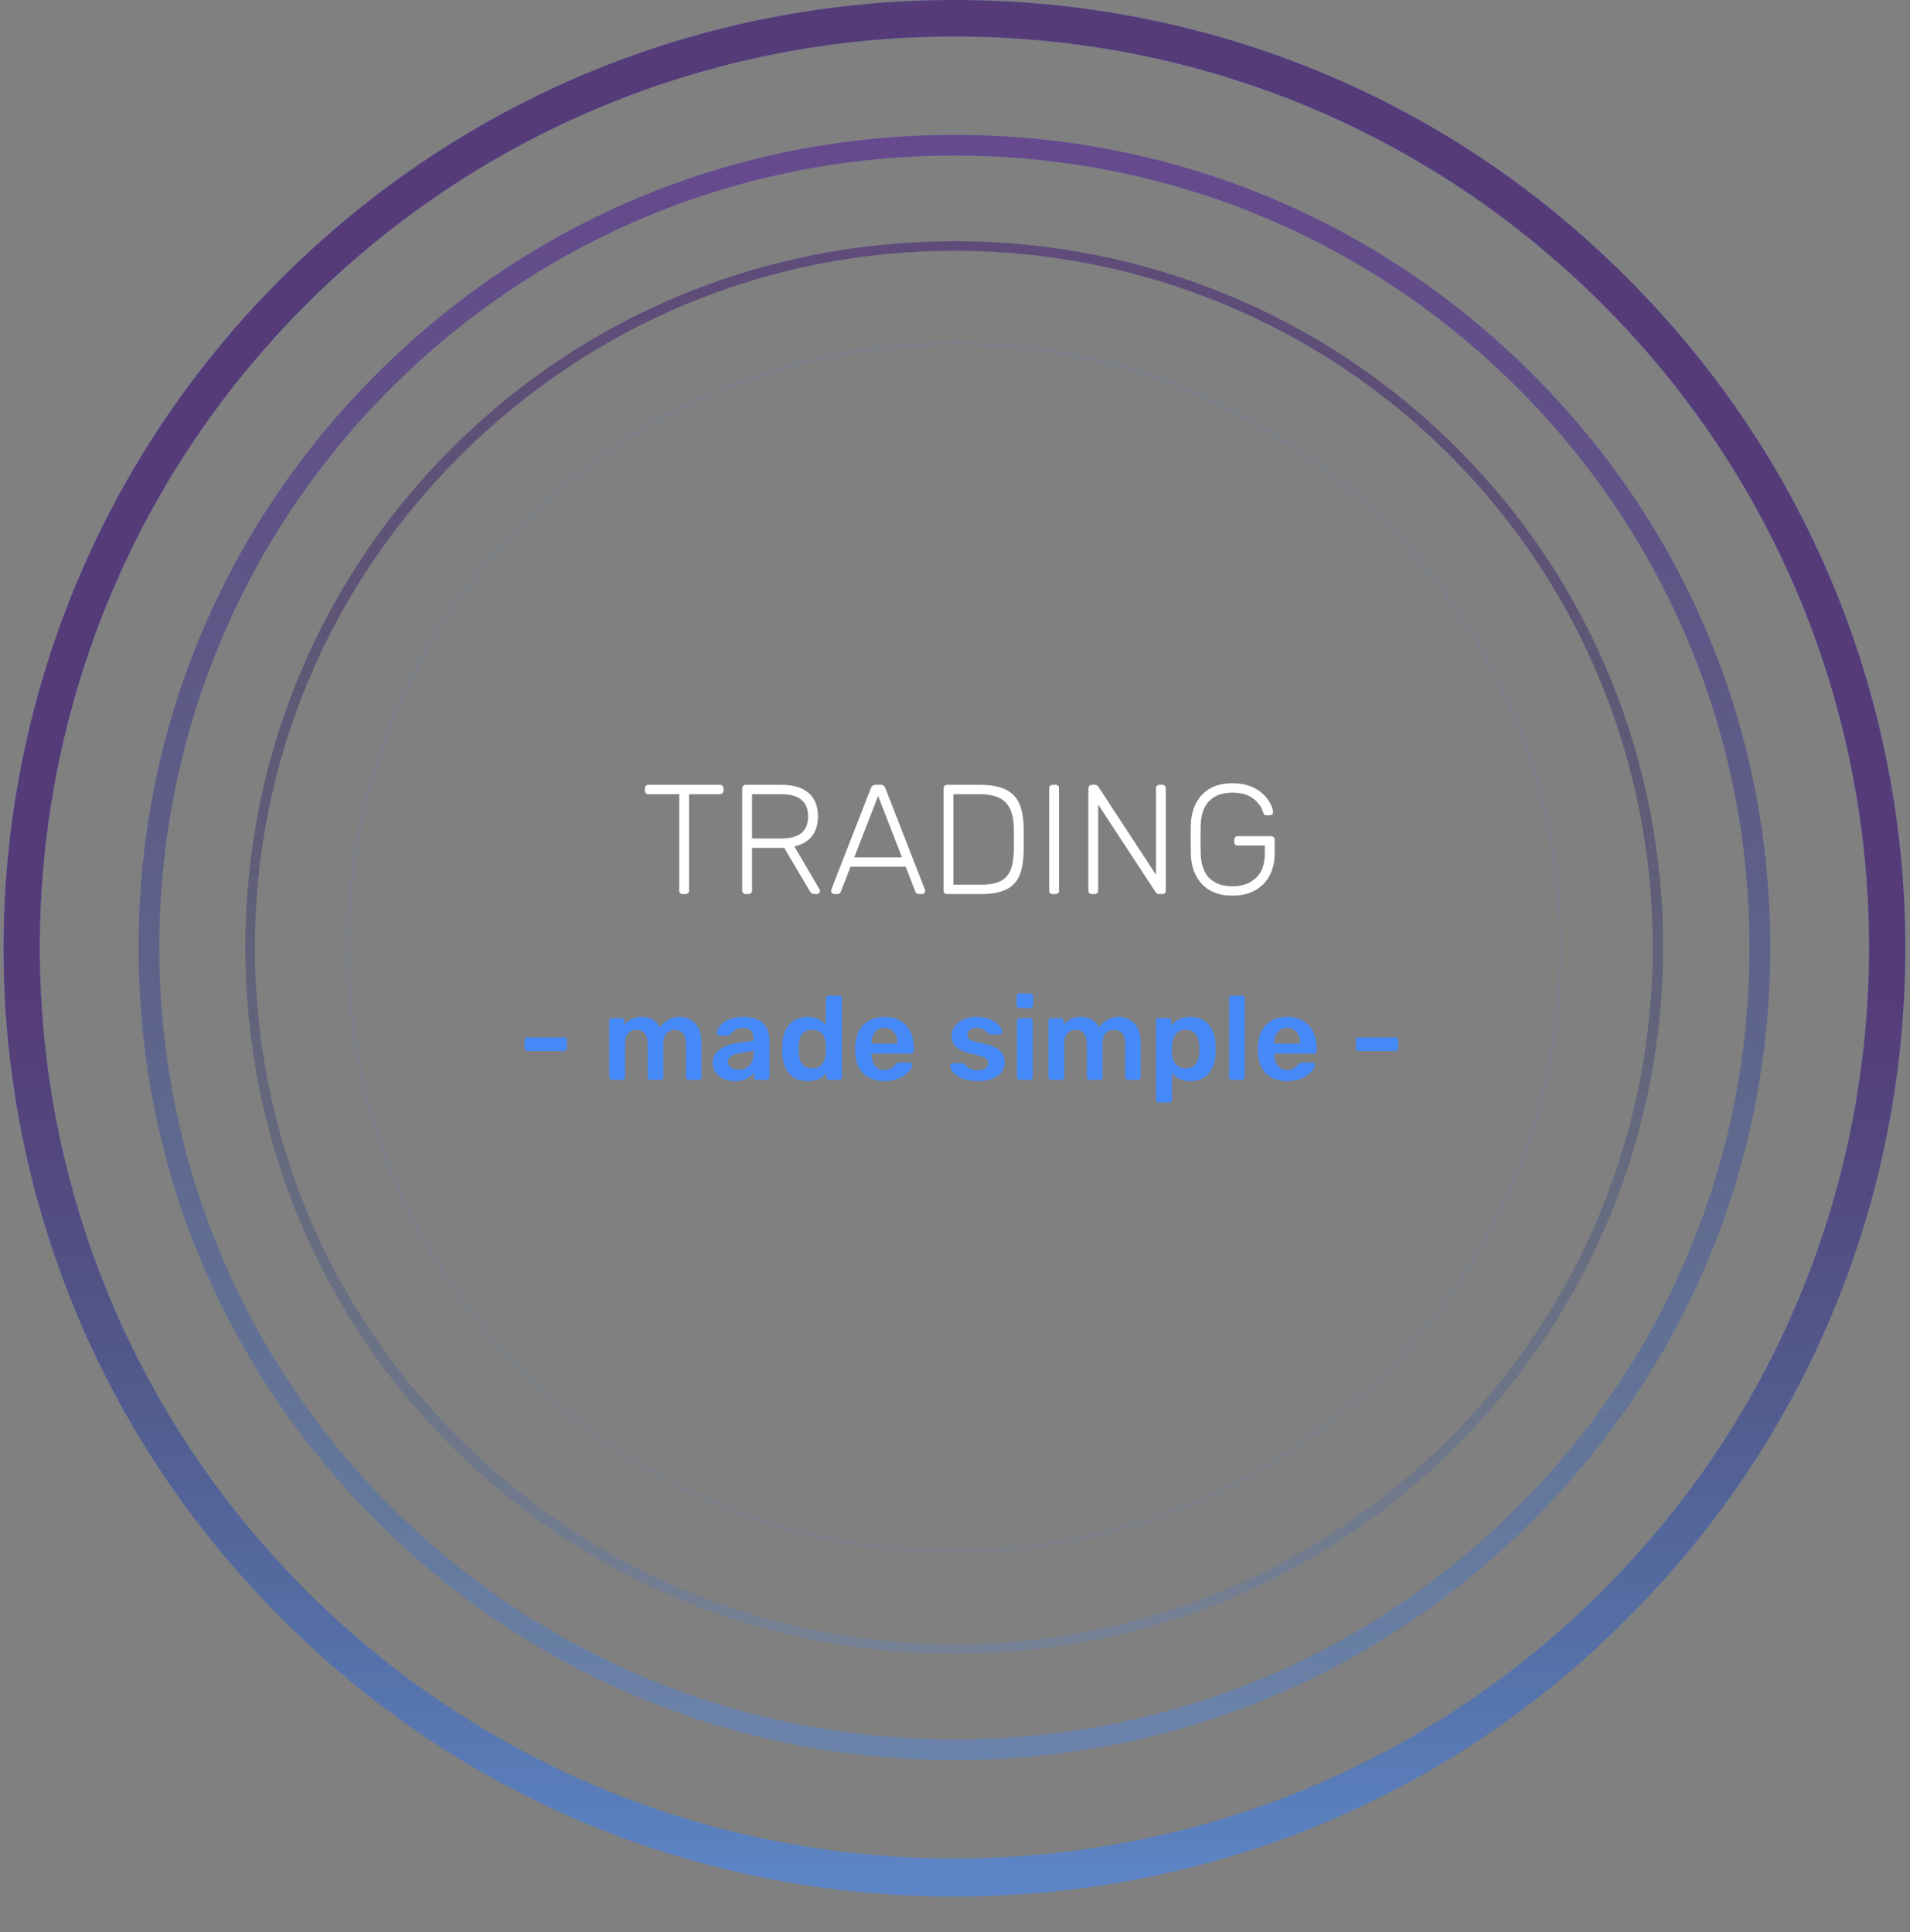<svg width="257" height="260" viewBox="0 0 257 260" fill="none" xmlns="http://www.w3.org/2000/svg">
<rect x="0" y="0" width="257" height="260" fill="#808080" stroke="none"/>
<path d="M91.856 120.312C91.716 120.312 91.604 120.27 91.52 120.186C91.436 120.102 91.394 119.99 91.394 119.85V106.872H87.236C87.096 106.872 86.984 106.83 86.9 106.746C86.816 106.662 86.774 106.55 86.774 106.41V106.095C86.774 105.955 86.816 105.843 86.9 105.759C86.984 105.661 87.096 105.612 87.236 105.612H96.854C97.008 105.612 97.127 105.654 97.211 105.738C97.295 105.822 97.337 105.941 97.337 106.095V106.41C97.337 106.55 97.288 106.662 97.19 106.746C97.106 106.83 96.994 106.872 96.854 106.872H92.717V119.85C92.717 119.99 92.668 120.102 92.57 120.186C92.486 120.27 92.374 120.312 92.234 120.312H91.856ZM100.333 120.312C100.193 120.312 100.081 120.27 99.997 120.186C99.913 120.102 99.871 119.99 99.871 119.85V106.095C99.871 105.955 99.913 105.843 99.997 105.759C100.081 105.661 100.193 105.612 100.333 105.612H105.226C106.738 105.612 107.921 105.969 108.775 106.683C109.629 107.397 110.056 108.454 110.056 109.854C110.056 110.96 109.783 111.856 109.237 112.542C108.691 113.214 107.907 113.669 106.885 113.907L110.266 119.661C110.308 119.745 110.329 119.822 110.329 119.892C110.329 120.004 110.287 120.102 110.203 120.186C110.119 120.27 110.021 120.312 109.909 120.312H109.657C109.447 120.312 109.286 120.27 109.174 120.186C109.076 120.088 108.971 119.941 108.859 119.745L105.52 114.096H101.194V119.85C101.194 119.99 101.145 120.102 101.047 120.186C100.963 120.27 100.851 120.312 100.711 120.312H100.333ZM105.121 112.836C106.339 112.836 107.242 112.591 107.83 112.101C108.432 111.597 108.733 110.848 108.733 109.854C108.733 108.86 108.432 108.118 107.83 107.628C107.242 107.124 106.339 106.872 105.121 106.872H101.194V112.836H105.121ZM112.253 120.312C112.141 120.312 112.043 120.27 111.959 120.186C111.875 120.102 111.833 120.004 111.833 119.892L111.875 119.661L117.188 106.032C117.3 105.752 117.503 105.612 117.797 105.612H118.511C118.805 105.612 119.008 105.752 119.12 106.032L124.433 119.661L124.475 119.892C124.475 120.004 124.433 120.102 124.349 120.186C124.265 120.27 124.167 120.312 124.055 120.312H123.635C123.509 120.312 123.404 120.277 123.32 120.207C123.25 120.137 123.201 120.067 123.173 119.997L121.871 116.637H114.437L113.135 119.997C113.107 120.067 113.051 120.137 112.967 120.207C112.897 120.277 112.799 120.312 112.673 120.312H112.253ZM114.941 115.377H121.367L118.154 107.103L114.941 115.377ZM127.423 120.312C127.283 120.312 127.171 120.27 127.087 120.186C127.003 120.102 126.961 119.99 126.961 119.85V106.095C126.961 105.955 127.003 105.843 127.087 105.759C127.171 105.661 127.283 105.612 127.423 105.612H131.896C133.352 105.612 134.5 105.829 135.34 106.263C136.194 106.683 136.796 107.306 137.146 108.132C137.51 108.958 137.706 110.008 137.734 111.282C137.748 111.702 137.755 112.255 137.755 112.941C137.755 113.641 137.748 114.201 137.734 114.621C137.706 115.965 137.51 117.05 137.146 117.876C136.796 118.688 136.208 119.297 135.382 119.703C134.556 120.109 133.429 120.312 132.001 120.312H127.423ZM131.896 119.052C133.016 119.052 133.898 118.905 134.542 118.611C135.186 118.303 135.648 117.827 135.928 117.183C136.222 116.525 136.383 115.636 136.411 114.516C136.425 114.096 136.432 113.571 136.432 112.941C136.432 112.325 136.425 111.807 136.411 111.387C136.383 109.819 136.012 108.678 135.298 107.964C134.598 107.236 133.429 106.872 131.791 106.872H128.284V119.052H131.896ZM141.635 120.312C141.495 120.312 141.383 120.27 141.299 120.186C141.215 120.102 141.173 119.99 141.173 119.85V106.074C141.173 105.934 141.215 105.822 141.299 105.738C141.383 105.654 141.495 105.612 141.635 105.612H142.034C142.174 105.612 142.286 105.654 142.37 105.738C142.454 105.822 142.496 105.934 142.496 106.074V119.85C142.496 119.99 142.454 120.102 142.37 120.186C142.286 120.27 142.174 120.312 142.034 120.312H141.635ZM146.906 120.312C146.766 120.312 146.654 120.27 146.57 120.186C146.486 120.102 146.444 119.99 146.444 119.85V106.095C146.444 105.955 146.486 105.843 146.57 105.759C146.654 105.661 146.766 105.612 146.906 105.612H147.347C147.529 105.612 147.676 105.696 147.788 105.864L155.537 117.708V106.095C155.537 105.955 155.579 105.843 155.663 105.759C155.747 105.661 155.859 105.612 155.999 105.612H156.377C156.531 105.612 156.65 105.654 156.734 105.738C156.818 105.822 156.86 105.941 156.86 106.095V119.829C156.86 119.969 156.818 120.088 156.734 120.186C156.65 120.27 156.538 120.312 156.398 120.312H155.936C155.754 120.312 155.607 120.228 155.495 120.06L147.767 108.258V119.85C147.767 119.99 147.718 120.102 147.62 120.186C147.536 120.27 147.424 120.312 147.284 120.312H146.906ZM165.839 120.522C164.089 120.522 162.731 120.018 161.765 119.01C160.799 118.002 160.288 116.651 160.232 114.957C160.218 114.537 160.211 113.872 160.211 112.962C160.211 112.052 160.218 111.387 160.232 110.967C160.288 109.273 160.799 107.922 161.765 106.914C162.731 105.906 164.089 105.402 165.839 105.402C167.029 105.402 168.03 105.626 168.842 106.074C169.654 106.522 170.256 107.054 170.648 107.67C171.054 108.272 171.271 108.811 171.299 109.287V109.329C171.299 109.441 171.257 109.532 171.173 109.602C171.089 109.672 170.984 109.707 170.858 109.707H170.396C170.27 109.707 170.179 109.679 170.123 109.623C170.067 109.567 170.011 109.455 169.955 109.287C169.717 108.545 169.255 107.922 168.569 107.418C167.897 106.914 166.987 106.662 165.839 106.662C164.537 106.662 163.508 107.019 162.752 107.733C162.01 108.447 161.611 109.56 161.555 111.072C161.541 111.492 161.534 112.122 161.534 112.962C161.534 113.802 161.541 114.432 161.555 114.852C161.611 116.364 162.01 117.477 162.752 118.191C163.508 118.905 164.537 119.262 165.839 119.262C167.141 119.262 168.191 118.891 168.989 118.149C169.787 117.407 170.186 116.308 170.186 114.852V113.781H166.532C166.392 113.781 166.28 113.739 166.196 113.655C166.112 113.557 166.07 113.438 166.07 113.298V113.004C166.07 112.864 166.112 112.752 166.196 112.668C166.28 112.57 166.392 112.521 166.532 112.521H171.026C171.18 112.521 171.299 112.563 171.383 112.647C171.467 112.731 171.509 112.85 171.509 113.004V114.852C171.509 115.972 171.285 116.959 170.837 117.813C170.389 118.667 169.738 119.332 168.884 119.808C168.03 120.284 167.015 120.522 165.839 120.522Z" fill="white"/>
<path d="M70.973 141.454C70.866 141.454 70.775 141.416 70.701 141.342C70.626 141.267 70.589 141.176 70.589 141.07V139.982C70.589 139.875 70.626 139.784 70.701 139.71C70.775 139.635 70.866 139.598 70.973 139.598H75.901C76.018 139.598 76.109 139.635 76.173 139.71C76.248 139.774 76.285 139.864 76.285 139.982V141.07C76.285 141.176 76.248 141.267 76.173 141.342C76.098 141.416 76.007 141.454 75.901 141.454H70.973ZM82.365 145.326C82.258 145.326 82.168 145.288 82.093 145.214C82.018 145.139 81.981 145.048 81.981 144.942V137.39C81.981 137.272 82.018 137.182 82.093 137.118C82.168 137.043 82.258 137.006 82.365 137.006H83.629C83.746 137.006 83.837 137.043 83.901 137.118C83.976 137.182 84.013 137.272 84.013 137.39V137.934C84.589 137.208 85.362 136.846 86.333 136.846C87.517 136.846 88.344 137.32 88.813 138.27C89.069 137.843 89.432 137.502 89.901 137.246C90.37 136.979 90.877 136.846 91.421 136.846C92.296 136.846 93.01 137.144 93.565 137.742C94.12 138.339 94.397 139.208 94.397 140.35V144.942C94.397 145.048 94.36 145.139 94.285 145.214C94.221 145.288 94.13 145.326 94.013 145.326H92.685C92.578 145.326 92.488 145.288 92.413 145.214C92.338 145.139 92.301 145.048 92.301 144.942V140.478C92.301 139.806 92.157 139.32 91.869 139.022C91.592 138.723 91.224 138.574 90.765 138.574C90.349 138.574 89.992 138.728 89.693 139.038C89.405 139.336 89.261 139.816 89.261 140.478V144.942C89.261 145.048 89.224 145.139 89.149 145.214C89.085 145.288 88.994 145.326 88.877 145.326H87.533C87.426 145.326 87.336 145.288 87.261 145.214C87.186 145.139 87.149 145.048 87.149 144.942V140.478C87.149 139.816 87.005 139.336 86.717 139.038C86.429 138.728 86.061 138.574 85.613 138.574C85.197 138.574 84.84 138.728 84.541 139.038C84.253 139.336 84.109 139.816 84.109 140.478V144.942C84.109 145.048 84.072 145.139 83.997 145.214C83.933 145.288 83.842 145.326 83.725 145.326H82.365ZM98.85 145.486C98.306 145.486 97.805 145.379 97.346 145.166C96.898 144.942 96.541 144.643 96.274 144.27C96.018 143.896 95.89 143.486 95.89 143.038C95.89 142.312 96.183 141.726 96.77 141.278C97.357 140.83 98.162 140.526 99.186 140.366L101.378 140.046V139.71C101.378 139.251 101.261 138.904 101.026 138.67C100.791 138.435 100.418 138.318 99.906 138.318C99.554 138.318 99.271 138.382 99.058 138.51C98.845 138.638 98.669 138.771 98.53 138.91C98.402 139.038 98.317 139.123 98.274 139.166C98.231 139.294 98.151 139.358 98.034 139.358H96.786C96.69 139.358 96.605 139.326 96.53 139.262C96.466 139.198 96.434 139.112 96.434 139.006C96.445 138.739 96.573 138.44 96.818 138.11C97.074 137.768 97.463 137.475 97.986 137.23C98.509 136.974 99.154 136.846 99.922 136.846C101.181 136.846 102.098 137.128 102.674 137.694C103.25 138.259 103.538 139 103.538 139.918V144.942C103.538 145.048 103.501 145.139 103.426 145.214C103.362 145.288 103.271 145.326 103.154 145.326H101.826C101.719 145.326 101.629 145.288 101.554 145.214C101.479 145.139 101.442 145.048 101.442 144.942V144.318C101.207 144.659 100.877 144.942 100.45 145.166C100.023 145.379 99.49 145.486 98.85 145.486ZM99.394 143.95C99.981 143.95 100.461 143.758 100.834 143.374C101.207 142.99 101.394 142.435 101.394 141.71V141.39L99.794 141.646C98.567 141.838 97.954 142.248 97.954 142.878C97.954 143.219 98.093 143.486 98.37 143.678C98.658 143.859 98.999 143.95 99.394 143.95ZM108.678 145.486C107.601 145.486 106.774 145.144 106.198 144.462C105.622 143.768 105.308 142.846 105.254 141.694L105.238 141.166L105.254 140.638C105.297 139.507 105.606 138.595 106.182 137.902C106.769 137.198 107.601 136.846 108.678 136.846C109.702 136.846 110.518 137.198 111.126 137.902V134.35C111.126 134.232 111.164 134.142 111.238 134.078C111.313 134.003 111.404 133.966 111.51 133.966H112.902C113.02 133.966 113.11 134.003 113.174 134.078C113.249 134.142 113.286 134.232 113.286 134.35V144.942C113.286 145.048 113.249 145.139 113.174 145.214C113.11 145.288 113.02 145.326 112.902 145.326H111.606C111.5 145.326 111.409 145.288 111.334 145.214C111.26 145.139 111.222 145.048 111.222 144.942V144.35C110.636 145.107 109.788 145.486 108.678 145.486ZM109.286 143.758C109.894 143.758 110.342 143.566 110.63 143.182C110.929 142.787 111.094 142.302 111.126 141.726C111.137 141.598 111.142 141.395 111.142 141.118C111.142 140.83 111.137 140.622 111.126 140.494C111.105 139.96 110.94 139.507 110.63 139.134C110.321 138.76 109.873 138.574 109.286 138.574C108.145 138.574 107.537 139.278 107.462 140.686L107.446 141.166L107.462 141.646C107.537 143.054 108.145 143.758 109.286 143.758ZM119.018 145.486C117.824 145.486 116.874 145.144 116.17 144.462C115.477 143.779 115.109 142.808 115.066 141.55L115.05 141.15C115.05 139.816 115.397 138.766 116.09 137.998C116.794 137.23 117.765 136.846 119.002 136.846C120.272 136.846 121.248 137.23 121.93 137.998C122.624 138.766 122.97 139.79 122.97 141.07V141.406C122.97 141.512 122.933 141.603 122.858 141.678C122.784 141.752 122.688 141.79 122.57 141.79H117.258V141.918C117.28 142.515 117.44 143.011 117.738 143.406C118.048 143.79 118.469 143.982 119.002 143.982C119.61 143.982 120.106 143.736 120.49 143.246C120.586 143.128 120.661 143.059 120.714 143.038C120.768 143.006 120.858 142.99 120.986 142.99H122.394C122.49 142.99 122.57 143.016 122.634 143.07C122.709 143.123 122.746 143.198 122.746 143.294C122.746 143.55 122.592 143.854 122.282 144.206C121.984 144.547 121.552 144.846 120.986 145.102C120.421 145.358 119.765 145.486 119.018 145.486ZM120.762 140.43V140.398C120.762 139.768 120.602 139.267 120.282 138.894C119.973 138.51 119.546 138.318 119.002 138.318C118.458 138.318 118.032 138.51 117.722 138.894C117.413 139.267 117.258 139.768 117.258 140.398V140.43H120.762ZM131.477 145.486C130.666 145.486 129.989 145.363 129.445 145.118C128.901 144.872 128.496 144.59 128.229 144.27C127.973 143.939 127.845 143.656 127.845 143.422C127.845 143.315 127.877 143.23 127.941 143.166C128.016 143.102 128.101 143.07 128.197 143.07H129.509C129.594 143.07 129.669 143.112 129.733 143.198C129.786 143.24 129.904 143.342 130.085 143.502C130.277 143.662 130.49 143.79 130.725 143.886C130.97 143.971 131.237 144.014 131.525 144.014C131.952 144.014 132.298 143.934 132.565 143.774C132.832 143.603 132.965 143.363 132.965 143.054C132.965 142.84 132.901 142.67 132.773 142.542C132.656 142.403 132.437 142.28 132.117 142.174C131.808 142.056 131.338 141.928 130.709 141.79C129.802 141.598 129.13 141.304 128.693 140.91C128.266 140.515 128.053 139.992 128.053 139.342C128.053 138.915 128.181 138.515 128.437 138.142C128.693 137.758 129.072 137.448 129.573 137.214C130.085 136.968 130.693 136.846 131.397 136.846C132.122 136.846 132.746 136.963 133.269 137.198C133.792 137.422 134.186 137.694 134.453 138.014C134.73 138.334 134.869 138.616 134.869 138.862C134.869 138.958 134.832 139.043 134.757 139.118C134.693 139.182 134.613 139.214 134.517 139.214H133.317C133.2 139.214 133.109 139.171 133.045 139.086C132.97 139.032 132.848 138.936 132.677 138.798C132.517 138.648 132.336 138.531 132.133 138.446C131.93 138.36 131.685 138.318 131.397 138.318C131.002 138.318 130.698 138.403 130.485 138.574C130.272 138.744 130.165 138.968 130.165 139.246C130.165 139.438 130.213 139.598 130.309 139.726C130.416 139.854 130.624 139.976 130.933 140.094C131.242 140.2 131.706 140.312 132.325 140.43C134.245 140.803 135.205 141.64 135.205 142.942C135.205 143.699 134.874 144.312 134.213 144.782C133.562 145.251 132.65 145.486 131.477 145.486ZM137.16 135.646C137.054 135.646 136.963 135.608 136.888 135.534C136.814 135.459 136.776 135.368 136.776 135.262V134.094C136.776 133.976 136.814 133.88 136.888 133.806C136.963 133.731 137.054 133.694 137.16 133.694H138.632C138.75 133.694 138.846 133.731 138.92 133.806C138.995 133.88 139.032 133.976 139.032 134.094V135.262C139.032 135.368 138.99 135.459 138.904 135.534C138.83 135.608 138.739 135.646 138.632 135.646H137.16ZM137.224 145.326C137.118 145.326 137.027 145.288 136.952 145.214C136.878 145.139 136.84 145.048 136.84 144.942V137.39C136.84 137.272 136.878 137.182 136.952 137.118C137.027 137.043 137.118 137.006 137.224 137.006H138.584C138.691 137.006 138.782 137.043 138.856 137.118C138.931 137.192 138.968 137.283 138.968 137.39V144.942C138.968 145.048 138.931 145.139 138.856 145.214C138.782 145.288 138.691 145.326 138.584 145.326H137.224ZM141.459 145.326C141.352 145.326 141.261 145.288 141.187 145.214C141.112 145.139 141.075 145.048 141.075 144.942V137.39C141.075 137.272 141.112 137.182 141.187 137.118C141.261 137.043 141.352 137.006 141.459 137.006H142.723C142.84 137.006 142.931 137.043 142.995 137.118C143.069 137.182 143.107 137.272 143.107 137.39V137.934C143.683 137.208 144.456 136.846 145.427 136.846C146.611 136.846 147.437 137.32 147.907 138.27C148.163 137.843 148.525 137.502 148.995 137.246C149.464 136.979 149.971 136.846 150.515 136.846C151.389 136.846 152.104 137.144 152.659 137.742C153.213 138.339 153.491 139.208 153.491 140.35V144.942C153.491 145.048 153.453 145.139 153.379 145.214C153.315 145.288 153.224 145.326 153.107 145.326H151.779C151.672 145.326 151.581 145.288 151.507 145.214C151.432 145.139 151.395 145.048 151.395 144.942V140.478C151.395 139.806 151.251 139.32 150.963 139.022C150.685 138.723 150.317 138.574 149.859 138.574C149.443 138.574 149.085 138.728 148.787 139.038C148.499 139.336 148.355 139.816 148.355 140.478V144.942C148.355 145.048 148.317 145.139 148.243 145.214C148.179 145.288 148.088 145.326 147.971 145.326H146.627C146.52 145.326 146.429 145.288 146.355 145.214C146.28 145.139 146.243 145.048 146.243 144.942V140.478C146.243 139.816 146.099 139.336 145.811 139.038C145.523 138.728 145.155 138.574 144.707 138.574C144.291 138.574 143.933 138.728 143.635 139.038C143.347 139.336 143.203 139.816 143.203 140.478V144.942C143.203 145.048 143.165 145.139 143.091 145.214C143.027 145.288 142.936 145.326 142.819 145.326H141.459ZM155.928 148.366C155.821 148.366 155.731 148.328 155.656 148.254C155.581 148.19 155.544 148.099 155.544 147.982V137.39C155.544 137.272 155.581 137.182 155.656 137.118C155.731 137.043 155.821 137.006 155.928 137.006H157.208C157.325 137.006 157.421 137.043 157.496 137.118C157.571 137.192 157.608 137.283 157.608 137.39V138.03C158.173 137.24 159.021 136.846 160.152 136.846C161.229 136.846 162.056 137.187 162.632 137.87C163.208 138.542 163.517 139.448 163.56 140.59C163.571 140.718 163.576 140.91 163.576 141.166C163.576 141.422 163.571 141.614 163.56 141.742C163.528 142.862 163.219 143.768 162.632 144.462C162.056 145.144 161.229 145.486 160.152 145.486C159.085 145.486 158.269 145.107 157.704 144.35V147.982C157.704 148.099 157.667 148.19 157.592 148.254C157.528 148.328 157.437 148.366 157.32 148.366H155.928ZM159.544 143.758C160.685 143.758 161.293 143.054 161.368 141.646C161.379 141.539 161.384 141.379 161.384 141.166C161.384 140.952 161.379 140.792 161.368 140.686C161.293 139.278 160.685 138.574 159.544 138.574C158.936 138.574 158.483 138.771 158.184 139.166C157.885 139.56 157.725 140.04 157.704 140.606C157.693 140.734 157.688 140.936 157.688 141.214C157.688 141.491 157.693 141.699 157.704 141.838C157.725 142.371 157.891 142.824 158.2 143.198C158.509 143.571 158.957 143.758 159.544 143.758ZM165.756 145.326C165.649 145.326 165.559 145.288 165.484 145.214C165.409 145.139 165.372 145.048 165.372 144.942V134.35C165.372 134.232 165.409 134.142 165.484 134.078C165.559 134.003 165.649 133.966 165.756 133.966H167.1C167.217 133.966 167.308 134.003 167.372 134.078C167.447 134.142 167.484 134.232 167.484 134.35V144.942C167.484 145.048 167.447 145.139 167.372 145.214C167.308 145.288 167.217 145.326 167.1 145.326H165.756ZM173.206 145.486C172.011 145.486 171.062 145.144 170.358 144.462C169.665 143.779 169.297 142.808 169.254 141.55L169.238 141.15C169.238 139.816 169.585 138.766 170.278 137.998C170.982 137.23 171.953 136.846 173.19 136.846C174.459 136.846 175.435 137.23 176.118 137.998C176.811 138.766 177.158 139.79 177.158 141.07V141.406C177.158 141.512 177.121 141.603 177.046 141.678C176.971 141.752 176.875 141.79 176.758 141.79H171.446V141.918C171.467 142.515 171.627 143.011 171.926 143.406C172.235 143.79 172.657 143.982 173.19 143.982C173.798 143.982 174.294 143.736 174.678 143.246C174.774 143.128 174.849 143.059 174.902 143.038C174.955 143.006 175.046 142.99 175.174 142.99H176.582C176.678 142.99 176.758 143.016 176.822 143.07C176.897 143.123 176.934 143.198 176.934 143.294C176.934 143.55 176.779 143.854 176.47 144.206C176.171 144.547 175.739 144.846 175.174 145.102C174.609 145.358 173.953 145.486 173.206 145.486ZM174.95 140.43V140.398C174.95 139.768 174.79 139.267 174.47 138.894C174.161 138.51 173.734 138.318 173.19 138.318C172.646 138.318 172.219 138.51 171.91 138.894C171.601 139.267 171.446 139.768 171.446 140.398V140.43H174.95ZM182.817 141.454C182.71 141.454 182.619 141.416 182.545 141.342C182.47 141.267 182.433 141.176 182.433 141.07V139.982C182.433 139.875 182.47 139.784 182.545 139.71C182.619 139.635 182.71 139.598 182.817 139.598H187.745C187.862 139.598 187.953 139.635 188.017 139.71C188.091 139.774 188.129 139.864 188.129 139.982V141.07C188.129 141.176 188.091 141.267 188.017 141.342C187.942 141.416 187.851 141.454 187.745 141.454H182.817Z" fill="#468AF9"/>
<g opacity="0.6">
<path d="M128.423 236.844C99.049 236.844 71.605 225.525 50.808 204.809C30.011 184.093 18.647 156.757 18.647 127.498C18.647 98.24 30.011 70.904 50.808 50.188C71.605 29.472 99.049 18.153 128.423 18.153C157.796 18.153 185.24 29.472 206.037 50.188C226.835 70.904 238.198 98.24 238.198 127.498C238.198 156.757 226.835 184.093 206.037 204.809C185.24 225.525 157.796 236.844 128.423 236.844ZM128.423 20.929C99.692 20.929 72.892 32.035 52.737 52.11C32.583 72.185 21.434 99.094 21.434 127.498C21.434 155.903 32.583 182.812 52.737 202.887C72.892 222.962 99.907 234.067 128.423 234.067C157.153 234.067 183.954 222.962 204.108 202.887C224.262 182.812 235.411 155.903 235.411 127.498C235.411 99.094 224.262 72.185 204.108 52.11C183.954 32.035 157.153 20.929 128.423 20.929Z" fill="#468AF9" fill-opacity="0.6"/>
<path d="M128.423 236.844C99.049 236.844 71.605 225.525 50.808 204.809C30.011 184.093 18.647 156.757 18.647 127.498C18.647 98.24 30.011 70.904 50.808 50.188C71.605 29.472 99.049 18.153 128.423 18.153C157.796 18.153 185.24 29.472 206.037 50.188C226.835 70.904 238.198 98.24 238.198 127.498C238.198 156.757 226.835 184.093 206.037 204.809C185.24 225.525 157.796 236.844 128.423 236.844ZM128.423 20.929C99.692 20.929 72.892 32.035 52.737 52.11C32.583 72.185 21.434 99.094 21.434 127.498C21.434 155.903 32.583 182.812 52.737 202.887C72.892 222.962 99.907 234.067 128.423 234.067C157.153 234.067 183.954 222.962 204.108 202.887C224.262 182.812 235.411 155.903 235.411 127.498C235.411 99.094 224.262 72.185 204.108 52.11C183.954 32.035 157.153 20.929 128.423 20.929Z" fill="url(#paint0_linear)"/>
<path d="M128.423 222.535C102.909 222.535 78.895 212.711 60.885 194.772C42.875 176.832 33.012 152.913 33.012 127.499C33.012 102.084 42.875 78.165 60.885 60.225C78.895 42.286 102.909 32.462 128.423 32.462C153.937 32.462 177.95 42.286 195.96 60.225C233.053 97.172 233.053 157.611 195.96 194.558C177.95 212.711 153.937 222.535 128.423 222.535ZM128.423 33.743C103.337 33.743 79.753 43.567 61.957 61.293C44.161 79.019 34.299 102.511 34.299 127.499C34.299 152.486 44.161 176.192 61.957 193.704C79.753 211.43 103.337 221.254 128.423 221.254C153.508 221.254 177.093 211.43 194.888 193.704C231.552 157.184 231.552 97.6 194.888 61.08C177.307 43.567 153.508 33.743 128.423 33.743Z" fill="#468AF9" fill-opacity="0.3"/>
<path d="M128.423 222.535C102.909 222.535 78.895 212.711 60.885 194.772C42.875 176.832 33.012 152.913 33.012 127.499C33.012 102.084 42.875 78.165 60.885 60.225C78.895 42.286 102.909 32.462 128.423 32.462C153.937 32.462 177.95 42.286 195.96 60.225C233.053 97.172 233.053 157.611 195.96 194.558C177.95 212.711 153.937 222.535 128.423 222.535ZM128.423 33.743C103.337 33.743 79.753 43.567 61.957 61.293C44.161 79.019 34.299 102.511 34.299 127.499C34.299 152.486 44.161 176.192 61.957 193.704C79.753 211.43 103.337 221.254 128.423 221.254C153.508 221.254 177.093 211.43 194.888 193.704C231.552 157.184 231.552 97.6 194.888 61.08C177.307 43.567 153.508 33.743 128.423 33.743Z" fill="url(#paint1_linear)"/>
<path d="M128.423 209.081C106.553 209.081 85.971 200.538 70.533 185.161C55.096 169.785 46.52 149.282 46.52 127.499C46.52 105.715 55.096 85.213 70.533 69.836C85.971 54.459 106.553 45.917 128.423 45.917C150.292 45.917 170.875 54.459 186.312 69.836C218.259 101.657 218.259 153.34 186.312 185.161C170.875 200.751 150.292 209.081 128.423 209.081ZM128.423 46.557C106.768 46.557 86.399 54.886 70.962 70.263C55.525 85.64 47.163 105.928 47.163 127.499C47.163 149.069 55.525 169.357 70.962 184.734C86.399 200.111 106.768 208.44 128.423 208.44C150.078 208.44 170.446 200.111 185.883 184.734C217.615 153.126 217.615 101.871 185.883 70.263C170.661 55.1 150.078 46.557 128.423 46.557Z" fill="#468AF9" fill-opacity="0.1"/>
<path d="M128.424 255.211C94.119 255.211 61.958 241.969 37.945 217.837C-12.012 168.076 -12.012 87.135 37.945 37.374C62.172 13.241 94.333 0 128.424 0C162.729 0 194.889 13.241 218.903 37.374C268.859 87.135 268.859 168.076 218.903 217.837C194.889 241.969 162.729 255.211 128.424 255.211ZM128.424 4.912C95.62 4.912 64.531 17.726 41.375 40.791C-6.652 88.63 -6.652 166.367 41.375 214.206C64.531 237.271 95.62 250.085 128.424 250.085C161.228 250.085 192.316 237.271 215.472 214.206C263.499 166.367 263.499 88.63 215.472 40.791C192.316 17.726 161.442 4.912 128.424 4.912Z" fill="#468AF9"/>
<path d="M128.424 255.211C94.119 255.211 61.958 241.969 37.945 217.837C-12.012 168.076 -12.012 87.135 37.945 37.374C62.172 13.241 94.333 0 128.424 0C162.729 0 194.889 13.241 218.903 37.374C268.859 87.135 268.859 168.076 218.903 217.837C194.889 241.969 162.729 255.211 128.424 255.211ZM128.424 4.912C95.62 4.912 64.531 17.726 41.375 40.791C-6.652 88.63 -6.652 166.367 41.375 214.206C64.531 237.271 95.62 250.085 128.424 250.085C161.228 250.085 192.316 237.271 215.472 214.206C263.499 166.367 263.499 88.63 215.472 40.791C192.316 17.726 161.442 4.912 128.424 4.912Z" fill="url(#paint2_linear)"/>
</g>
<defs>
<linearGradient id="paint0_linear" x1="128.423" y1="18.153" x2="128.423" y2="236.844" gradientUnits="userSpaceOnUse">
<stop stop-color="#562497"/>
<stop offset="1" stop-color="#0C0515" stop-opacity="0"/>
</linearGradient>
<linearGradient id="paint1_linear" x1="128.396" y1="32.462" x2="128.396" y2="222.535" gradientUnits="userSpaceOnUse">
<stop stop-color="#4A2876"/>
<stop offset="1" stop-color="#0C0515" stop-opacity="0"/>
</linearGradient>
<linearGradient id="paint2_linear" x1="128.424" y1="0" x2="128.424" y2="255.211" gradientUnits="userSpaceOnUse">
<stop offset="0.526" stop-color="#3A0E74"/>
<stop offset="1" stop-color="#0C0515" stop-opacity="0"/>
</linearGradient>
</defs>
</svg>

